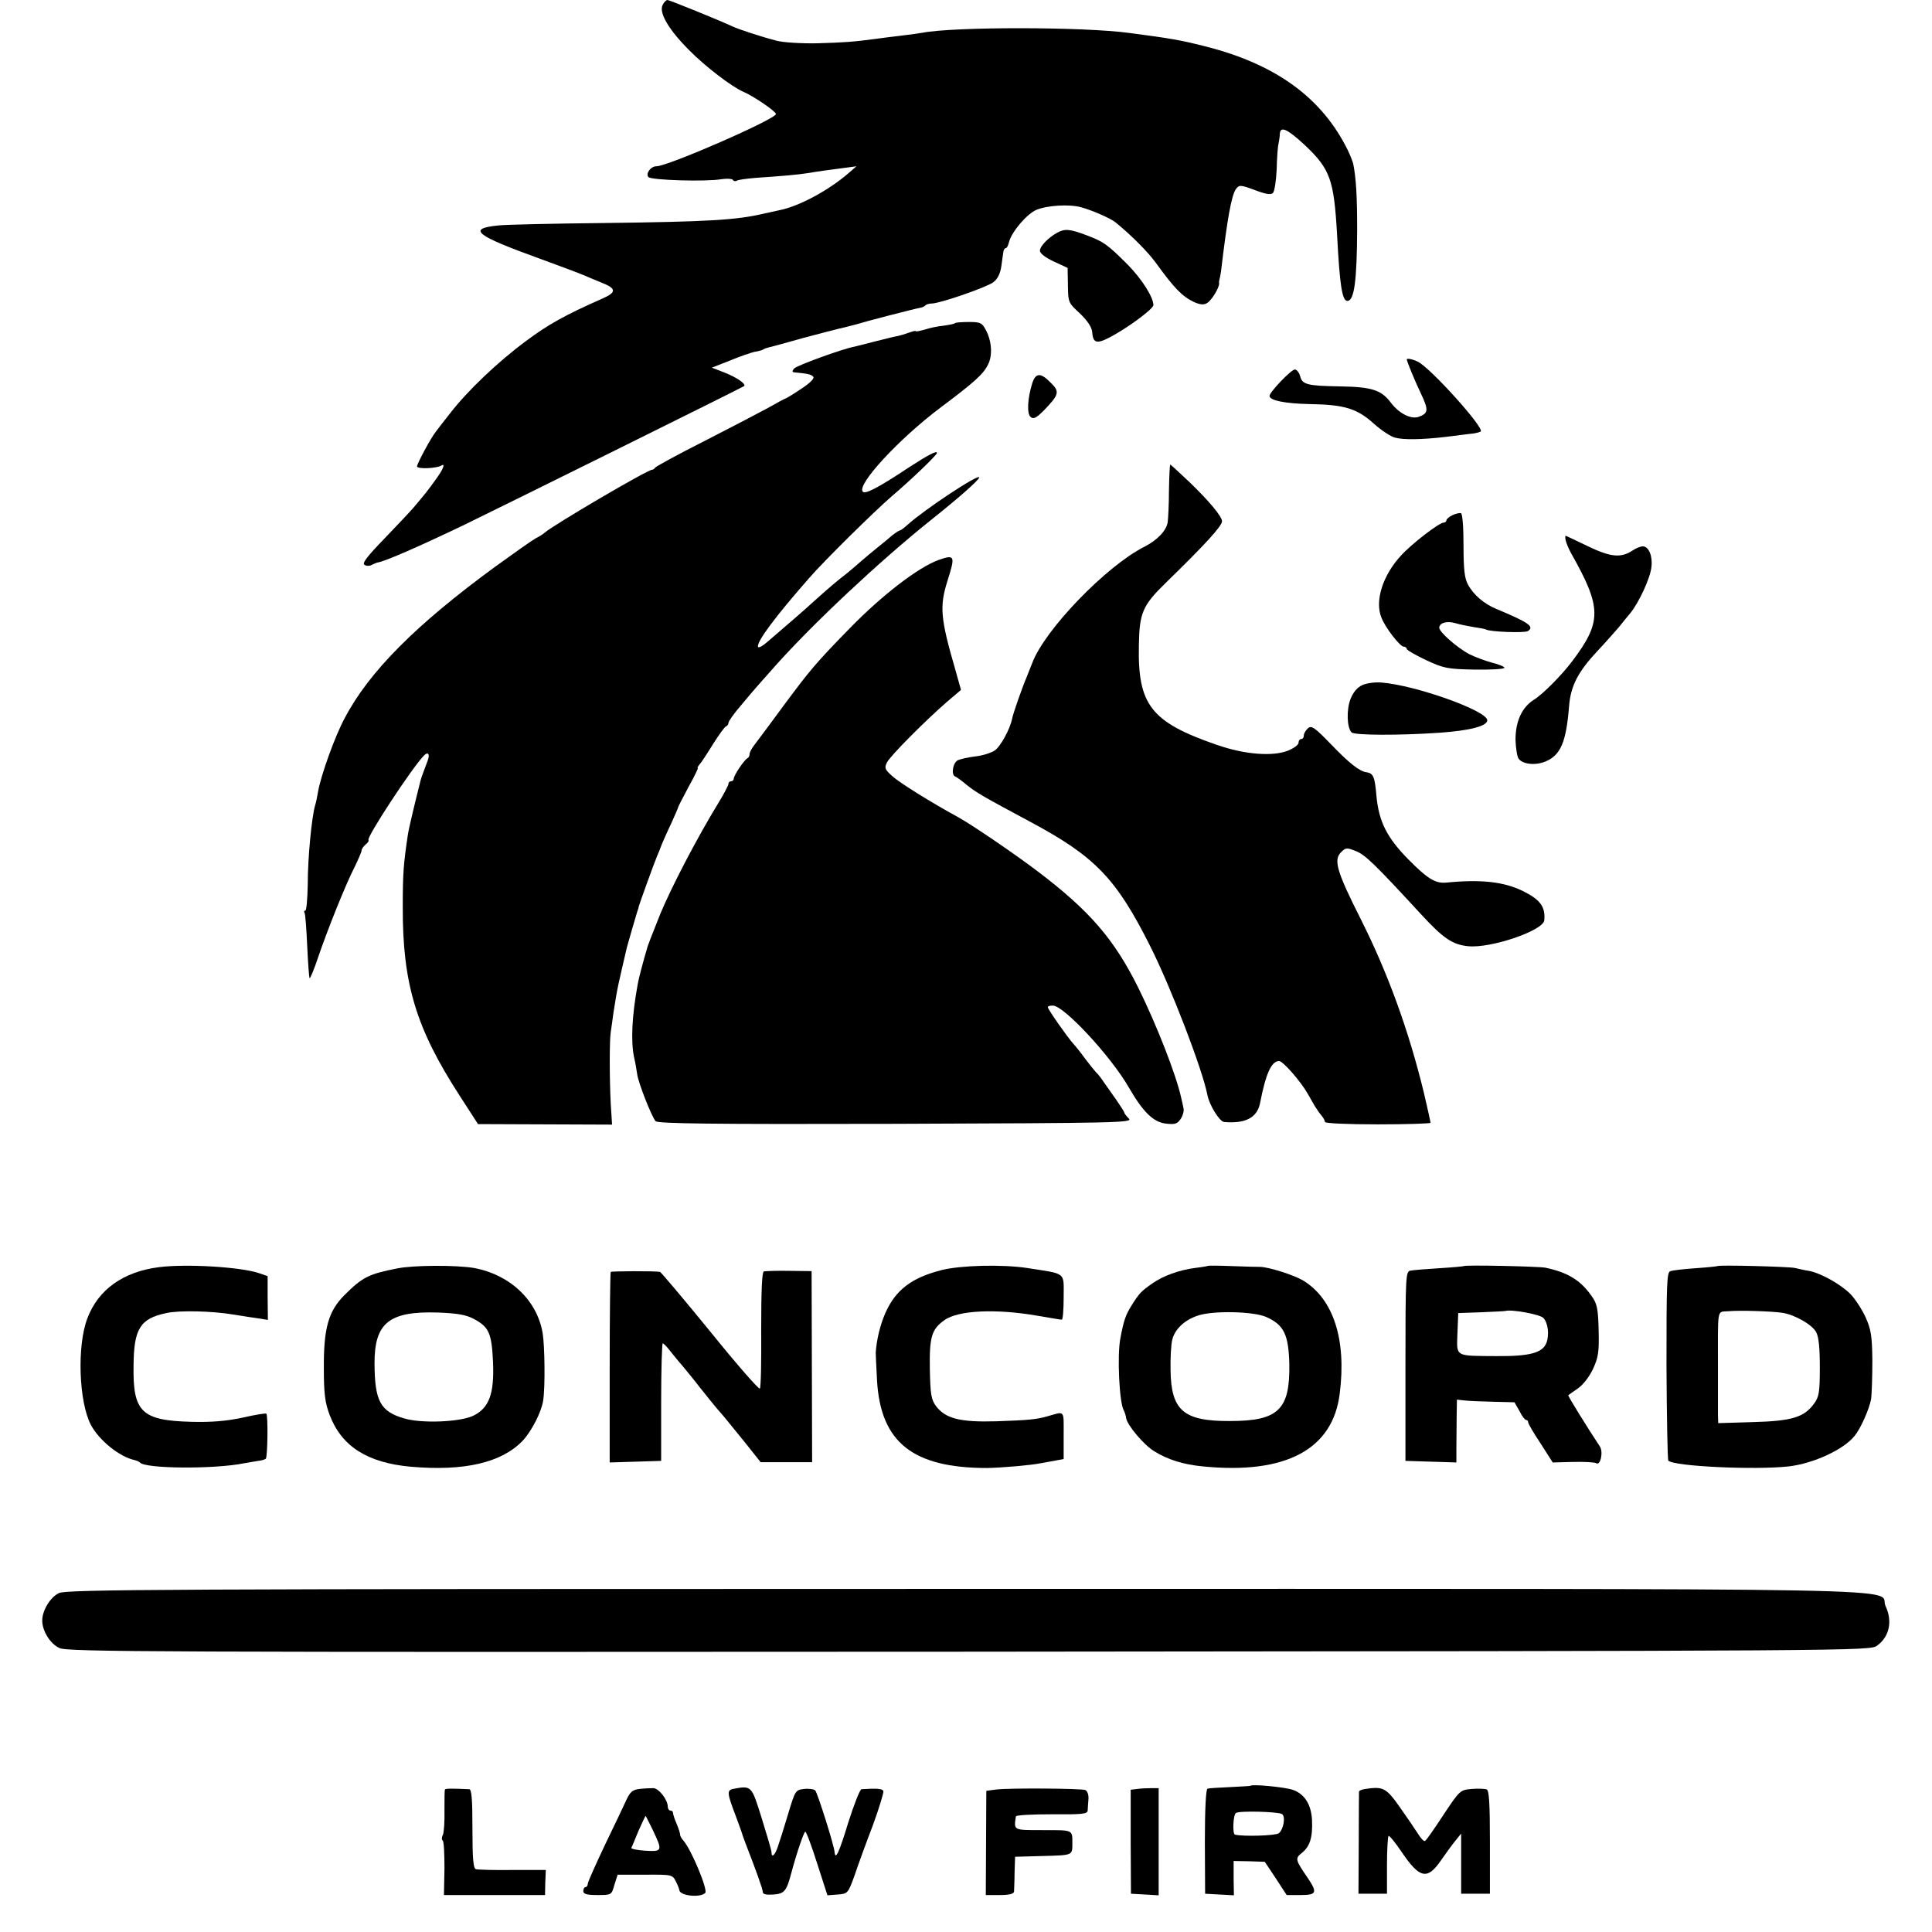 <?xml version="1.0" standalone="no"?>
<!DOCTYPE svg PUBLIC "-//W3C//DTD SVG 20010904//EN"
 "http://www.w3.org/TR/2001/REC-SVG-20010904/DTD/svg10.dtd">
<svg version="1.0" xmlns="http://www.w3.org/2000/svg"
 width="732pt" height="732pt" viewBox="0 0 732 732"
 preserveAspectRatio="xMidYMid meet">
<g transform="translate(0,732) scale(0.1,-0.1)"
fill="#000000" stroke="none">
<path d="M2511 7302 c-16 -29 22 -94 100 -172 61 -62 163 -140 206 -158 36
-15 123 -74 123 -84 0 -19 -409 -198 -453 -198 -22 0 -42 -29 -30 -41 12 -12
219 -18 276 -8 20 3 40 2 43 -2 3 -5 10 -7 15 -4 5 4 37 8 71 11 102 7 161 12
198 18 35 6 78 12 148 21 l37 5 -30 -26 c-75 -65 -186 -125 -260 -140 -5 -1
-32 -7 -59 -13 -107 -25 -209 -31 -608 -36 -191 -2 -370 -6 -398 -9 -122 -12
-91 -37 155 -126 77 -28 154 -57 170 -64 17 -7 44 -19 62 -26 59 -23 60 -37 6
-61 -143 -63 -207 -99 -290 -161 -108 -80 -222 -189 -287 -273 -26 -33 -51
-65 -55 -71 -18 -22 -71 -121 -71 -131 0 -11 74 -8 92 3 17 11 7 -15 -22 -54
-28 -39 -38 -52 -83 -105 -10 -12 -59 -64 -109 -116 -66 -68 -87 -95 -77 -101
7 -5 20 -5 28 0 9 4 19 9 23 9 29 5 157 61 328 143 132 64 1049 518 1059 525
10 7 -27 33 -73 51 l-49 19 69 27 c38 16 80 30 93 33 14 2 28 6 33 9 4 3 16 7
25 9 10 2 68 18 128 35 61 16 121 32 135 35 14 3 41 10 60 15 35 11 224 60
247 64 7 1 16 5 19 9 4 4 15 7 24 7 31 0 210 62 234 81 16 12 26 33 30 61 3
24 7 49 8 56 1 6 5 12 9 12 4 0 9 10 12 23 10 39 68 107 104 122 41 17 124 22
168 10 42 -11 112 -42 131 -57 60 -49 120 -109 152 -152 71 -98 100 -128 145
-150 22 -10 37 -12 49 -5 18 9 49 61 47 76 -1 4 0 10 1 13 1 3 4 16 6 30 24
203 40 291 57 314 12 16 17 16 71 -4 42 -16 61 -19 69 -11 6 6 12 46 14 88 1
43 4 87 7 98 2 11 5 28 5 38 2 31 29 18 95 -43 96 -91 110 -130 122 -340 10
-191 19 -250 39 -250 26 0 36 76 37 269 0 128 -4 196 -15 251 -2 8 -11 31 -20
50 -97 198 -271 326 -539 394 -94 24 -135 31 -288 51 -176 24 -665 24 -785 1
-11 -2 -47 -7 -80 -11 -33 -4 -76 -9 -95 -12 -90 -12 -122 -14 -224 -17 -63
-1 -128 3 -155 10 -57 15 -140 42 -166 54 -49 23 -239 100 -246 100 -5 0 -13
-8 -18 -18z"/>
<path d="M4005 6438 c-34 -19 -65 -51 -65 -68 0 -10 21 -26 53 -41 l52 -24 1
-55 c1 -78 0 -75 47 -119 27 -26 43 -50 45 -68 3 -42 16 -47 63 -23 65 33 169
109 169 124 0 30 -44 99 -97 153 -77 77 -91 87 -157 112 -64 24 -82 25 -111 9z"/>
<path d="M3619 6096 c-2 -3 -22 -7 -44 -10 -22 -2 -55 -9 -72 -15 -18 -5 -33
-8 -33 -6 0 3 -11 0 -25 -5 -14 -5 -36 -12 -48 -14 -12 -2 -51 -12 -87 -21
-36 -9 -69 -18 -75 -19 -44 -8 -216 -71 -226 -82 -9 -11 -8 -14 2 -15 51 -5
61 -7 70 -16 6 -6 -10 -23 -45 -46 -31 -21 -58 -37 -60 -37 -2 0 -32 -16 -67
-36 -35 -19 -144 -76 -244 -127 -99 -50 -181 -95 -183 -99 -2 -4 -8 -8 -12 -8
-17 0 -375 -210 -406 -238 -5 -5 -21 -15 -35 -22 -13 -7 -82 -56 -154 -108
-298 -218 -477 -397 -569 -573 -37 -68 -91 -219 -101 -279 -3 -19 -8 -42 -11
-51 -13 -45 -28 -197 -28 -301 -1 -54 -5 -98 -9 -98 -5 0 -6 -4 -3 -9 3 -4 7
-61 10 -126 3 -64 7 -119 9 -121 2 -3 17 33 32 78 35 103 104 276 139 344 14
29 26 56 26 62 0 5 7 15 15 22 9 7 14 15 11 17 -9 9 165 274 210 320 16 17 24
5 14 -20 -12 -32 -23 -61 -26 -72 -20 -79 -46 -186 -49 -210 -16 -107 -19
-144 -19 -270 -1 -292 50 -461 216 -717 l69 -107 254 -1 254 -1 -5 78 c-5 100
-5 241 0 273 2 14 7 46 10 71 6 41 14 87 20 114 2 8 27 120 31 135 2 9 36 125
40 138 3 7 5 14 5 17 1 6 58 164 69 190 5 11 13 31 18 45 6 14 22 51 37 82 14
31 26 59 26 61 0 2 18 36 39 76 22 39 37 71 35 71 -3 0 0 6 6 13 6 6 29 41 51
77 23 36 45 67 50 68 5 2 9 8 9 13 0 6 21 36 48 67 43 52 65 77 131 151 146
163 391 392 581 545 111 88 190 158 190 167 0 16 -208 -122 -270 -178 -14 -13
-28 -23 -31 -23 -3 0 -15 -8 -27 -17 -11 -10 -37 -31 -58 -48 -20 -16 -47 -39
-60 -50 -12 -11 -37 -32 -55 -47 -39 -30 -67 -54 -125 -106 -38 -35 -109 -96
-179 -156 -16 -14 -31 -22 -33 -17 -6 19 64 113 193 260 56 65 250 256 314
311 73 62 171 156 171 164 0 10 -34 -8 -105 -54 -119 -79 -166 -103 -176 -93
-25 25 136 200 296 320 127 95 161 126 178 161 18 33 15 88 -7 130 -15 29 -21
32 -65 32 -26 0 -50 -2 -52 -4z"/>
<path d="M5330 5958 c1 -9 31 -82 54 -130 29 -61 28 -74 -8 -87 -29 -11 -75
12 -106 53 -36 48 -71 60 -191 62 -127 2 -145 7 -153 39 -4 14 -13 25 -20 25
-14 0 -96 -86 -96 -100 0 -17 57 -29 152 -31 132 -2 180 -17 243 -74 28 -25
64 -49 80 -53 31 -9 102 -8 195 3 30 4 70 9 88 11 18 1 37 6 42 9 17 11 -188
239 -237 264 -20 10 -43 15 -43 9z"/>
<path d="M3911 5868 c-18 -58 -21 -116 -6 -128 11 -9 21 -4 50 25 58 60 61 71
26 105 -38 39 -57 38 -70 -2z"/>
<path d="M4429 5463 c0 -54 -3 -109 -5 -123 -6 -32 -40 -67 -89 -92 -144 -73
-377 -314 -424 -440 -7 -18 -17 -42 -21 -53 -17 -39 -52 -140 -55 -157 -8 -41
-45 -108 -67 -122 -14 -9 -46 -19 -73 -22 -27 -3 -57 -10 -67 -15 -18 -10 -25
-55 -9 -61 4 -1 25 -16 45 -33 37 -29 57 -41 240 -139 245 -131 325 -214 454
-471 79 -157 198 -467 217 -565 7 -37 46 -100 63 -101 80 -7 125 16 136 71 22
113 43 159 72 160 15 0 83 -78 110 -126 6 -10 17 -30 25 -44 8 -13 20 -30 27
-38 6 -7 12 -18 12 -23 0 -5 84 -9 200 -9 110 0 200 3 200 6 0 3 -11 54 -25
113 -57 235 -136 453 -239 658 -92 182 -104 225 -75 254 18 18 22 18 57 4 35
-14 72 -50 247 -240 83 -90 118 -114 177 -120 86 -9 285 59 289 98 5 52 -16
79 -83 112 -71 34 -156 44 -288 31 -42 -4 -72 15 -144 88 -82 83 -112 144
-121 241 -6 72 -12 85 -37 89 -27 3 -67 35 -137 108 -60 62 -72 70 -85 59 -9
-8 -16 -20 -16 -27 0 -8 -4 -14 -10 -14 -5 0 -10 -6 -10 -14 0 -8 -18 -21 -40
-30 -58 -23 -164 -15 -270 22 -249 86 -300 151 -295 378 2 122 14 150 101 235
151 147 214 216 214 234 0 18 -49 77 -125 150 -38 36 -70 65 -71 65 -2 0 -4
-44 -5 -97z"/>
<path d="M5503 5368 c-13 -6 -23 -15 -23 -20 0 -4 -5 -8 -10 -8 -17 0 -121
-80 -161 -124 -70 -75 -101 -173 -75 -236 15 -39 70 -109 84 -110 6 0 12 -4
12 -9 0 -4 33 -23 73 -42 67 -31 80 -34 185 -36 61 -1 112 2 112 7 0 4 -21 13
-46 19 -26 7 -64 21 -86 32 -48 25 -118 87 -115 102 3 18 29 25 61 16 16 -5
47 -11 70 -15 22 -3 43 -7 46 -9 14 -9 147 -14 159 -6 26 17 2 33 -120 84 -46
19 -86 53 -107 92 -13 23 -17 58 -17 149 0 71 -4 120 -10 122 -5 1 -20 -2 -32
-8z"/>
<path d="M5932 5273 c2 -10 11 -31 20 -48 117 -207 118 -260 5 -410 -39 -52
-111 -125 -145 -146 -46 -29 -70 -82 -70 -152 1 -31 6 -64 12 -72 16 -21 64
-26 102 -10 57 24 78 73 89 210 6 76 34 130 107 208 32 34 68 75 81 90 12 15
32 40 44 54 32 39 76 133 80 175 5 41 -10 78 -33 78 -8 0 -26 -7 -39 -16 -44
-29 -83 -25 -170 17 -44 21 -81 39 -83 39 -2 0 -2 -8 0 -17z"/>
<path d="M3555 5198 c-78 -29 -213 -133 -335 -258 -130 -133 -152 -160 -250
-292 -50 -68 -99 -134 -110 -148 -11 -14 -20 -30 -20 -37 0 -6 -3 -13 -7 -15
-12 -5 -53 -66 -53 -78 0 -5 -4 -10 -10 -10 -5 0 -10 -4 -10 -10 0 -5 -17 -38
-38 -72 -82 -134 -178 -319 -220 -420 -37 -93 -44 -111 -48 -123 -17 -57 -35
-125 -38 -145 -22 -120 -26 -215 -14 -274 5 -21 10 -50 12 -65 4 -33 55 -162
70 -179 9 -9 200 -12 911 -10 841 3 898 4 882 20 -9 9 -17 19 -17 22 0 3 -14
25 -30 48 -17 24 -38 54 -48 68 -9 14 -22 31 -30 38 -7 8 -25 30 -40 50 -15
21 -35 46 -45 57 -22 24 -97 131 -97 139 0 4 8 6 19 6 42 0 221 -193 289 -312
52 -90 91 -129 138 -135 35 -4 44 -2 57 17 8 12 14 31 11 41 -2 10 -6 29 -9
41 -19 86 -92 273 -161 413 -92 186 -185 294 -383 444 -87 66 -250 177 -301
205 -101 55 -220 129 -249 155 -29 26 -31 32 -20 53 13 25 142 155 227 229
l53 45 -21 75 c-57 196 -61 241 -30 339 30 95 28 100 -35 78z"/>
<path d="M5163 4725 c-20 -9 -35 -26 -46 -53 -16 -41 -14 -109 4 -127 11 -11
178 -12 336 -1 112 8 178 25 178 47 0 36 -272 133 -401 143 -23 2 -54 -2 -71
-9z"/>
<path d="M603 2519 c-136 -17 -231 -85 -272 -194 -40 -105 -32 -316 13 -403
31 -59 109 -122 166 -134 8 -2 17 -6 20 -9 18 -24 283 -26 395 -3 17 3 40 7
53 9 12 1 25 5 29 8 7 7 9 165 2 171 -2 2 -42 -4 -89 -15 -61 -13 -116 -18
-195 -16 -189 5 -222 37 -219 213 1 140 25 178 124 199 49 11 175 8 257 -6 37
-6 82 -13 98 -15 l30 -5 -1 83 0 83 -35 12 c-71 23 -274 35 -376 22z"/>
<path d="M1504 2514 c-107 -21 -131 -33 -199 -101 -61 -61 -79 -126 -78 -278
0 -98 5 -131 22 -176 45 -119 143 -181 306 -196 204 -18 345 15 425 98 34 36
72 110 78 153 8 50 6 208 -2 255 -21 125 -124 222 -261 247 -65 11 -228 11
-291 -2z m291 -191 c58 -31 68 -54 73 -165 5 -119 -15 -173 -75 -202 -50 -24
-196 -30 -262 -10 -90 26 -111 66 -112 206 -1 156 55 201 241 195 73 -3 104
-8 135 -24z"/>
<path d="M3568 2508 c-114 -29 -175 -75 -214 -164 -19 -43 -33 -101 -36 -149
0 -5 2 -54 5 -107 14 -233 136 -330 417 -330 55 1 162 10 203 18 12 2 37 7 55
10 l32 6 0 90 c0 98 6 91 -61 72 -41 -12 -75 -15 -194 -19 -137 -4 -193 10
-229 58 -18 25 -21 44 -23 140 -2 122 7 151 55 185 52 38 197 44 352 17 47 -8
88 -15 93 -15 4 0 7 38 7 84 0 99 13 88 -140 112 -95 14 -250 10 -322 -8z"/>
<path d="M4577 2524 c-1 -1 -23 -5 -49 -8 -61 -8 -121 -30 -161 -58 -43 -30
-50 -37 -79 -83 -23 -37 -30 -56 -43 -125 -13 -65 -4 -247 13 -274 3 -6 8 -20
9 -30 5 -27 67 -101 107 -125 50 -31 109 -50 184 -57 313 -31 492 64 518 276
26 205 -24 358 -138 428 -35 21 -129 51 -163 52 -11 0 -60 1 -108 3 -48 2 -89
2 -90 1z m221 -194 c67 -30 84 -67 87 -177 3 -174 -41 -217 -225 -217 -176 -1
-223 40 -225 193 -1 47 2 100 7 117 10 38 45 72 95 89 56 20 212 17 261 -5z"/>
<path d="M5546 2523 c-1 -1 -42 -5 -92 -8 -49 -3 -98 -7 -109 -9 -19 -3 -20
-12 -20 -362 l0 -359 97 -3 96 -3 0 53 c0 29 1 83 1 119 l1 66 28 -3 c15 -2
64 -4 109 -5 l81 -2 19 -33 c9 -19 21 -34 25 -34 5 0 8 -4 8 -9 0 -5 21 -41
47 -80 l46 -72 77 2 c43 1 82 -1 88 -5 16 -10 27 43 14 63 -45 68 -123 193
-120 195 2 1 18 13 37 26 19 13 43 44 57 74 20 44 23 64 21 146 -2 83 -6 101
-27 130 -42 60 -90 89 -175 107 -28 5 -304 11 -309 6z m301 -196 c18 -18 24
-64 12 -95 -15 -38 -63 -51 -189 -50 -160 1 -151 -4 -148 87 l3 76 85 3 c47 2
89 4 94 5 23 7 130 -13 143 -26z"/>
<path d="M6507 2523 c-1 -1 -38 -5 -82 -8 -44 -3 -87 -8 -96 -11 -14 -4 -15
-45 -15 -358 1 -195 4 -357 7 -360 21 -22 328 -36 456 -22 94 11 209 64 250
116 23 28 55 101 62 138 3 20 5 87 5 147 -1 94 -5 118 -26 165 -14 30 -40 70
-58 88 -36 36 -112 79 -157 87 -15 2 -39 8 -53 11 -23 5 -289 12 -293 7z m246
-177 c47 -7 113 -45 128 -73 10 -18 14 -60 14 -134 0 -93 -3 -111 -21 -136
-38 -53 -85 -67 -231 -71 l-133 -4 -1 31 c0 17 0 92 0 166 0 248 -5 223 39
227 44 4 166 0 205 -6z"/>
<path d="M2314 2501 c-2 -2 -4 -166 -4 -363 l0 -359 98 3 97 3 0 223 c0 122 3
222 6 222 4 0 17 -14 30 -31 13 -16 33 -41 44 -53 11 -13 43 -52 70 -87 28
-35 57 -71 65 -80 8 -9 22 -25 30 -35 8 -10 42 -52 74 -91 l58 -73 98 0 97 0
-1 362 -1 362 -85 1 c-47 1 -90 -1 -96 -2 -7 -3 -10 -73 -10 -219 1 -119 -1
-220 -5 -225 -3 -5 -88 92 -188 216 -101 124 -187 225 -190 226 -19 4 -183 3
-187 0z"/>
<path d="M223 1284 c-33 -16 -63 -66 -63 -104 0 -39 30 -88 65 -104 30 -15
352 -16 3447 -14 3395 3 3413 3 3440 23 47 34 59 93 32 150 -33 71 288 65
-3486 65 -3070 0 -3406 -2 -3435 -16z"/>
<path d="M4738 554 c-2 -1 -37 -3 -78 -5 -41 -2 -79 -4 -85 -6 -6 -2 -10 -78
-10 -201 l1 -197 54 -3 55 -3 -1 65 0 65 59 -1 59 -2 42 -63 41 -63 53 0 c60
0 64 9 28 63 -49 71 -50 76 -23 97 30 24 41 59 38 124 -3 60 -29 100 -74 115
-30 10 -153 22 -159 15z m119 -107 c15 -9 6 -59 -12 -73 -12 -9 -135 -13 -166
-5 -10 2 -7 76 4 82 12 9 159 5 174 -4z"/>
<path d="M1686 540 c-2 -3 -2 -39 -2 -80 1 -41 -2 -83 -6 -92 -5 -9 -5 -19 -1
-21 5 -3 7 -51 7 -106 l-2 -101 192 0 191 0 1 48 2 47 -127 0 c-69 -1 -132 1
-138 3 -10 3 -13 43 -13 153 0 112 -3 149 -12 150 -65 3 -90 3 -92 -1z"/>
<path d="M2423 542 c-25 -3 -35 -10 -49 -40 -9 -20 -46 -98 -82 -172 -35 -74
-65 -141 -65 -147 0 -7 -4 -13 -9 -13 -4 0 -8 -7 -8 -15 0 -11 13 -15 53 -15
54 0 54 0 65 39 l12 38 104 0 c102 1 104 0 117 -26 7 -14 13 -29 13 -33 3 -21
79 -29 98 -10 11 11 -52 162 -81 196 -9 10 -15 21 -14 25 0 3 -5 21 -13 40 -8
18 -14 37 -14 42 0 5 -4 9 -10 9 -5 0 -10 7 -10 15 0 26 -34 70 -55 70 -11 0
-34 -1 -52 -3z m51 -157 c37 -78 36 -81 -30 -77 -30 2 -54 7 -52 11 2 3 14 32
27 64 14 31 26 57 27 57 1 0 13 -25 28 -55z"/>
<path d="M2777 542 c-23 -5 -22 -17 9 -98 14 -38 27 -73 28 -79 2 -5 7 -19 11
-30 37 -95 65 -172 65 -183 0 -9 12 -12 41 -10 41 3 49 13 67 81 19 72 48 157
53 157 4 0 24 -54 45 -120 l39 -121 39 3 c38 3 39 4 64 73 13 39 44 124 69
189 24 66 42 125 40 130 -4 9 -23 11 -83 7 -6 -1 -28 -57 -50 -126 -35 -115
-49 -145 -52 -112 -1 23 -64 222 -73 233 -4 5 -23 8 -42 6 -33 -4 -34 -5 -61
-95 -15 -51 -33 -107 -39 -124 -11 -33 -24 -44 -24 -20 0 6 -17 64 -37 128
-39 125 -38 124 -109 111z"/>
<path d="M3776 540 l-39 -5 -1 -197 -1 -198 53 0 c34 0 53 4 54 13 0 6 2 39 2
72 l2 60 107 3 c111 3 110 2 110 47 0 53 4 51 -110 51 -115 0 -112 -2 -104 52
1 5 62 8 136 8 114 -1 135 1 136 14 0 8 2 28 3 44 1 16 -4 30 -12 34 -18 6
-286 8 -336 2z"/>
<path d="M4309 542 l-25 -3 0 -197 1 -197 53 -3 52 -3 0 203 0 203 -27 0 c-16
0 -40 -1 -54 -3z"/>
<path d="M5173 542 c-13 -2 -23 -6 -24 -10 0 -4 -1 -92 -1 -197 l-1 -190 54 0
54 0 0 107 c0 59 3 109 6 112 2 3 25 -24 49 -60 69 -102 98 -108 150 -32 19
27 44 62 56 76 l20 25 0 -114 0 -114 55 0 54 0 0 195 c0 146 -3 196 -12 200
-7 3 -33 4 -57 2 -44 -4 -45 -5 -107 -98 -34 -52 -65 -97 -70 -99 -4 -3 -16
10 -27 28 -11 17 -42 63 -69 101 -51 72 -62 78 -130 68z"/>
</g>
</svg>
